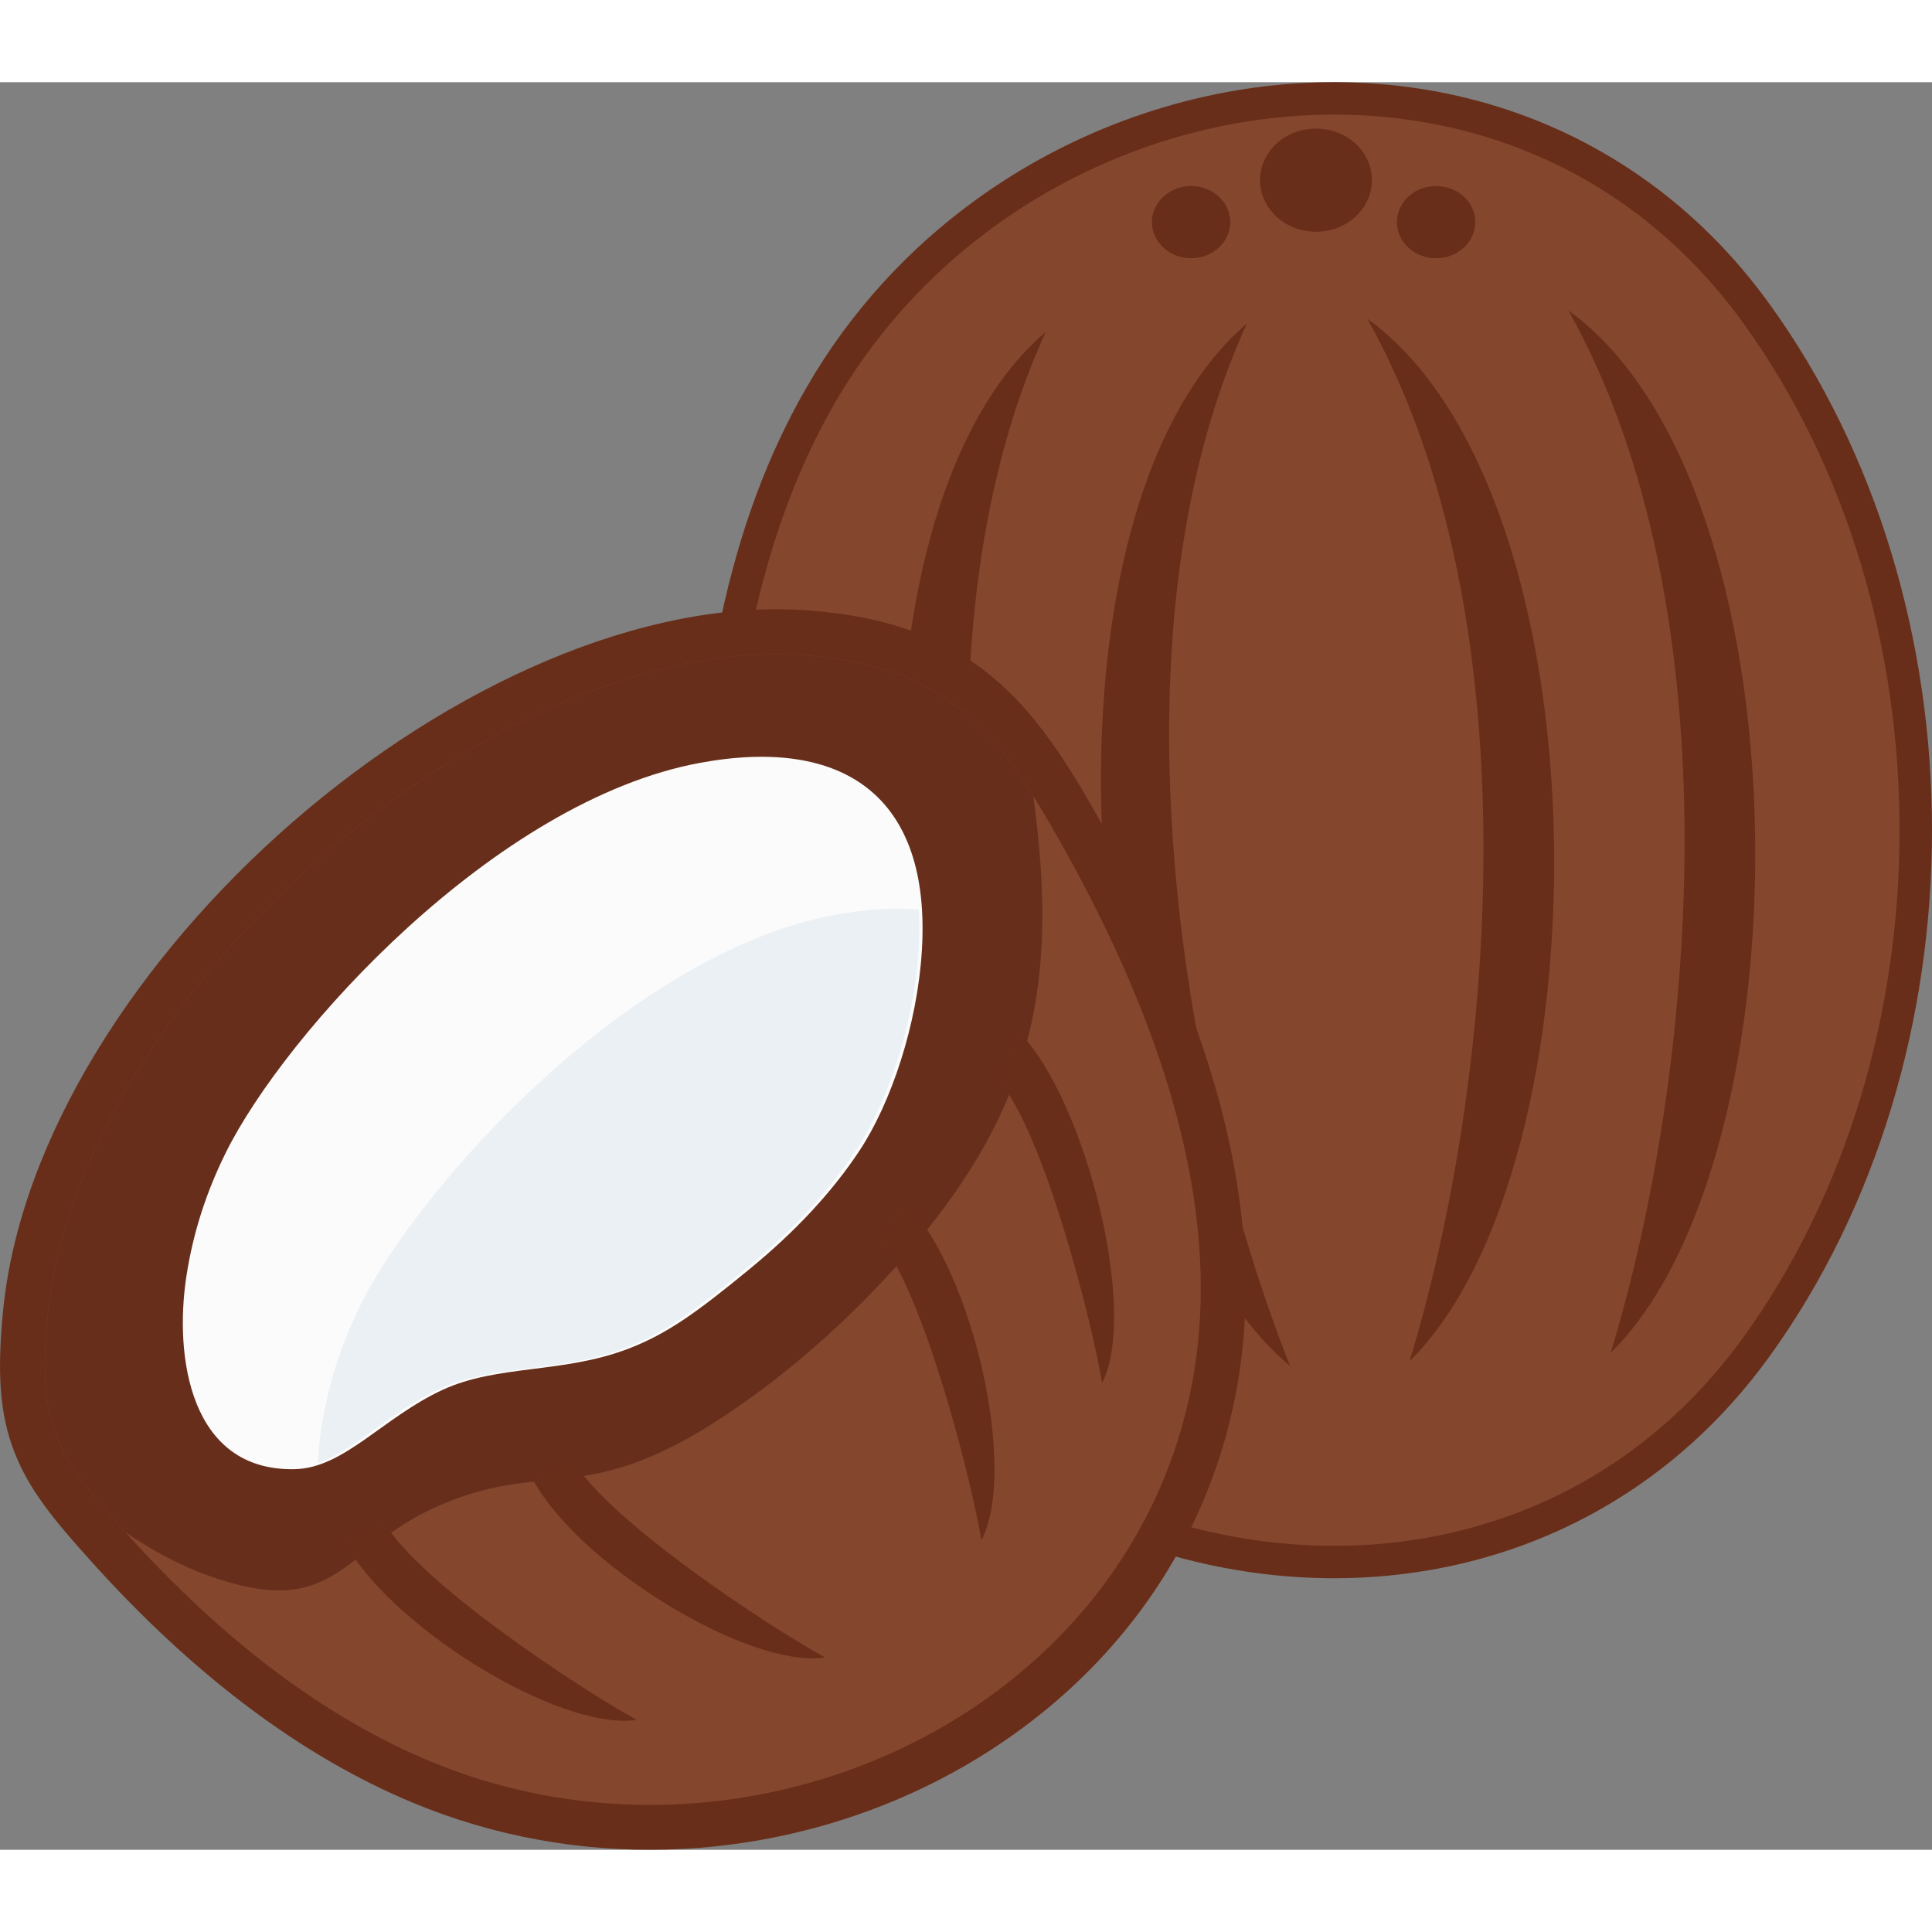 <?xml version="1.0" encoding="utf-8"?><svg version="1.1" id="Layer_1" width="100" height="100" xmlns="http://www.w3.org/2000/svg" xmlns:xlink="http://www.w3.org/1999/xlink" x="0px" y="0px" viewBox="0 0 122.88 112.424" enable-background="new 0 0 122.88 112.424" xml:space="preserve"><rect x="0" y="0" width="122.88" height="112.424" fill="#808080" stroke="none"/><g><path fill="#692E19" d="M62.095,87.689c-4.279-3.094-8.002-7.108-10.789-11.938c-3.477-6.023-5.554-12.716-6.441-19.584 c-0.955-7.388-0.534-14.975,1.002-22.144c0.595-2.775,1.341-5.368,2.235-7.779c0.897-2.419,1.967-4.701,3.204-6.845 c2.787-4.829,6.51-8.844,10.789-11.938c5.817-4.208,12.678-6.739,19.623-7.329c6.97-0.592,14.044,0.774,20.264,4.364 c3.962,2.286,7.56,5.46,10.544,9.585c6.902,9.545,10.354,21.529,10.354,33.494s-3.452,23.948-10.354,33.494 c-2.984,4.126-6.582,7.299-10.544,9.586c-6.22,3.589-13.293,4.955-20.264,4.363C74.772,94.43,67.913,91.897,62.095,87.689 L62.095,87.689z"/><path fill-rule="evenodd" clip-rule="evenodd" fill="#84462D" d="M53.087,74.729c12.047,20.877,42.839,25.778,57.77,5.133 c13.281-18.364,13.28-46.206,0-64.57C95.925-5.354,65.135-0.453,53.087,20.424c-2.323,4.025-4.063,8.695-5.206,14.027 C45.01,47.846,46.147,62.702,53.087,74.729L53.087,74.729z"/><path fill-rule="evenodd" clip-rule="evenodd" fill="#692E19" d="M66.51,15.879c-9.189,20.138-3.962,49.404,2.757,66.305 C55.631,70.779,52.083,28.241,66.51,15.879L66.51,15.879z M86.963,15.039c10.81,19.317,8,48.914,2.689,66.308 C102.307,68.863,102.356,26.176,86.963,15.039L86.963,15.039z M99.753,14.514c10.81,19.317,8,48.913,2.689,66.308 C115.097,68.338,115.146,25.651,99.753,14.514L99.753,14.514z M79.3,15.354c-9.189,20.138-3.963,49.404,2.757,66.305 C68.421,70.255,64.873,27.715,79.3,15.354L79.3,15.354z"/><path fill-rule="evenodd" clip-rule="evenodd" fill="#692E19" d="M83.7,2.95c1.965,0,3.558,1.468,3.558,3.28 c0,1.812-1.593,3.28-3.558,3.28s-3.558-1.469-3.558-3.28C80.142,4.418,81.735,2.95,83.7,2.95L83.7,2.95z"/><path fill-rule="evenodd" clip-rule="evenodd" fill="#692E19" d="M91.337,6.603c1.376,0,2.491,1.028,2.491,2.297 s-1.115,2.296-2.491,2.296s-2.491-1.028-2.491-2.296S89.961,6.603,91.337,6.603L91.337,6.603z"/><path fill-rule="evenodd" clip-rule="evenodd" fill="#692E19" d="M75.757,6.603c1.376,0,2.491,1.028,2.491,2.297 s-1.115,2.296-2.491,2.296s-2.492-1.028-2.492-2.296S74.381,6.603,75.757,6.603L75.757,6.603z"/><path fill="#692E19" d="M18.604,47.067c9.899-8.614,22.269-14.298,32.903-13.464c5.167,0.405,8.705,1.821,11.577,4.198 c2.766,2.289,4.719,5.33,6.882,9.174c3.031,5.387,5.275,10.442,6.798,15.192c1.543,4.813,2.337,9.313,2.451,13.526 c0.341,12.6-5.729,23.692-16.362,30.485c-5.993,3.829-13.12,6.031-20.443,6.229c-5.399,0.146-10.905-0.795-16.141-2.973 c-3.521-1.464-7-3.479-10.433-6.056c-3.396-2.548-6.722-5.621-9.973-9.229c-2.424-2.688-3.983-4.574-4.928-6.973 c-0.951-2.415-1.131-5.012-0.742-9.008C1.264,67.161,8.779,55.616,18.604,47.067L18.604,47.067z"/><path fill-rule="evenodd" clip-rule="evenodd" fill="#84462D" d="M51.282,36.457C31.653,34.917,5.034,57.91,3.035,78.439 c-0.685,7.033,0.535,8.896,4.953,13.799c6.286,6.974,12.748,11.8,19.376,14.558c22.256,9.257,49.687-5.564,48.997-31.034 c-0.214-7.872-3.002-16.922-8.891-27.387C63.455,41.24,60.32,37.167,51.282,36.457L51.282,36.457z"/><path fill-rule="evenodd" clip-rule="evenodd" fill="#672F1B" d="M51.282,36.457C31.653,34.917,5.034,57.91,3.035,78.439 c-0.685,7.033,0.535,8.896,4.953,13.799c1.806,1.219,3.498,2.101,5.088,2.683c8.417,3.078,8.513-1.654,14.909-4.415 c7.316-3.157,9.518,0.688,20.112-7.089c3.59-2.636,7.075-5.895,9.975-9.333c7.691-9.122,9.271-16.862,7.649-28.678 C62.396,40.107,58.981,37.062,51.282,36.457L51.282,36.457z"/><path fill-rule="evenodd" clip-rule="evenodd" fill="#FBFBFB" d="M11.856,75.938c0.441-2.879,1.322-5.458,2.493-7.831 c3.764-7.628,17.151-22.427,30.197-24.82c9.117-1.673,14.695,2.132,14.086,11.964c-0.29,4.674-1.941,9.644-3.969,12.71 c-1.761,2.662-4.104,5.156-6.956,7.5c-3.324,2.733-5.245,4.136-7.736,5.09c-4.171,1.598-8.325,1.001-11.822,2.619 c-3.783,1.751-6.262,4.973-9.389,5.044C12.059,88.365,11.076,81.037,11.856,75.938L11.856,75.938z"/><path fill-rule="evenodd" clip-rule="evenodd" fill="#EAF0F4" d="M58.436,52.635c0.047,0.803,0.044,1.657-0.013,2.563 c-0.289,4.674-1.94,9.644-3.969,12.71c-1.76,2.662-4.104,5.155-6.955,7.5c-3.325,2.733-5.246,4.136-7.737,5.09 c-4.171,1.598-8.325,1.001-11.822,2.619c-3.085,1.428-5.302,3.833-7.711,4.711c0.029-0.767,0.104-1.516,0.212-2.223 c0.441-2.88,1.322-5.458,2.493-7.831c3.764-7.628,17.15-22.427,30.196-24.82C55.068,52.598,56.844,52.49,58.436,52.635 L58.436,52.635z"/><path fill-rule="evenodd" clip-rule="evenodd" fill="#692E19" d="M21.819,92.661l2.659-1.006 c2.261,3.832,12.424,10.539,16.022,12.507C35.546,104.902,24.576,98.095,21.819,92.661L21.819,92.661z M57.668,71.319l-1.82,2.183 c2.88,3.391,5.89,15.19,6.572,19.235C64.742,88.298,61.9,75.703,57.668,71.319L57.668,71.319z M64.858,60.457l-1.334,3.027 c2.881,3.392,5.891,15.189,6.572,19.235C72.417,78.28,69.089,64.842,64.858,60.457L64.858,60.457z M33.797,88.688l2.659-1.005 c2.261,3.831,12.423,10.538,16.022,12.507C47.525,100.93,36.554,94.121,33.797,88.688L33.797,88.688z"/></g></svg>